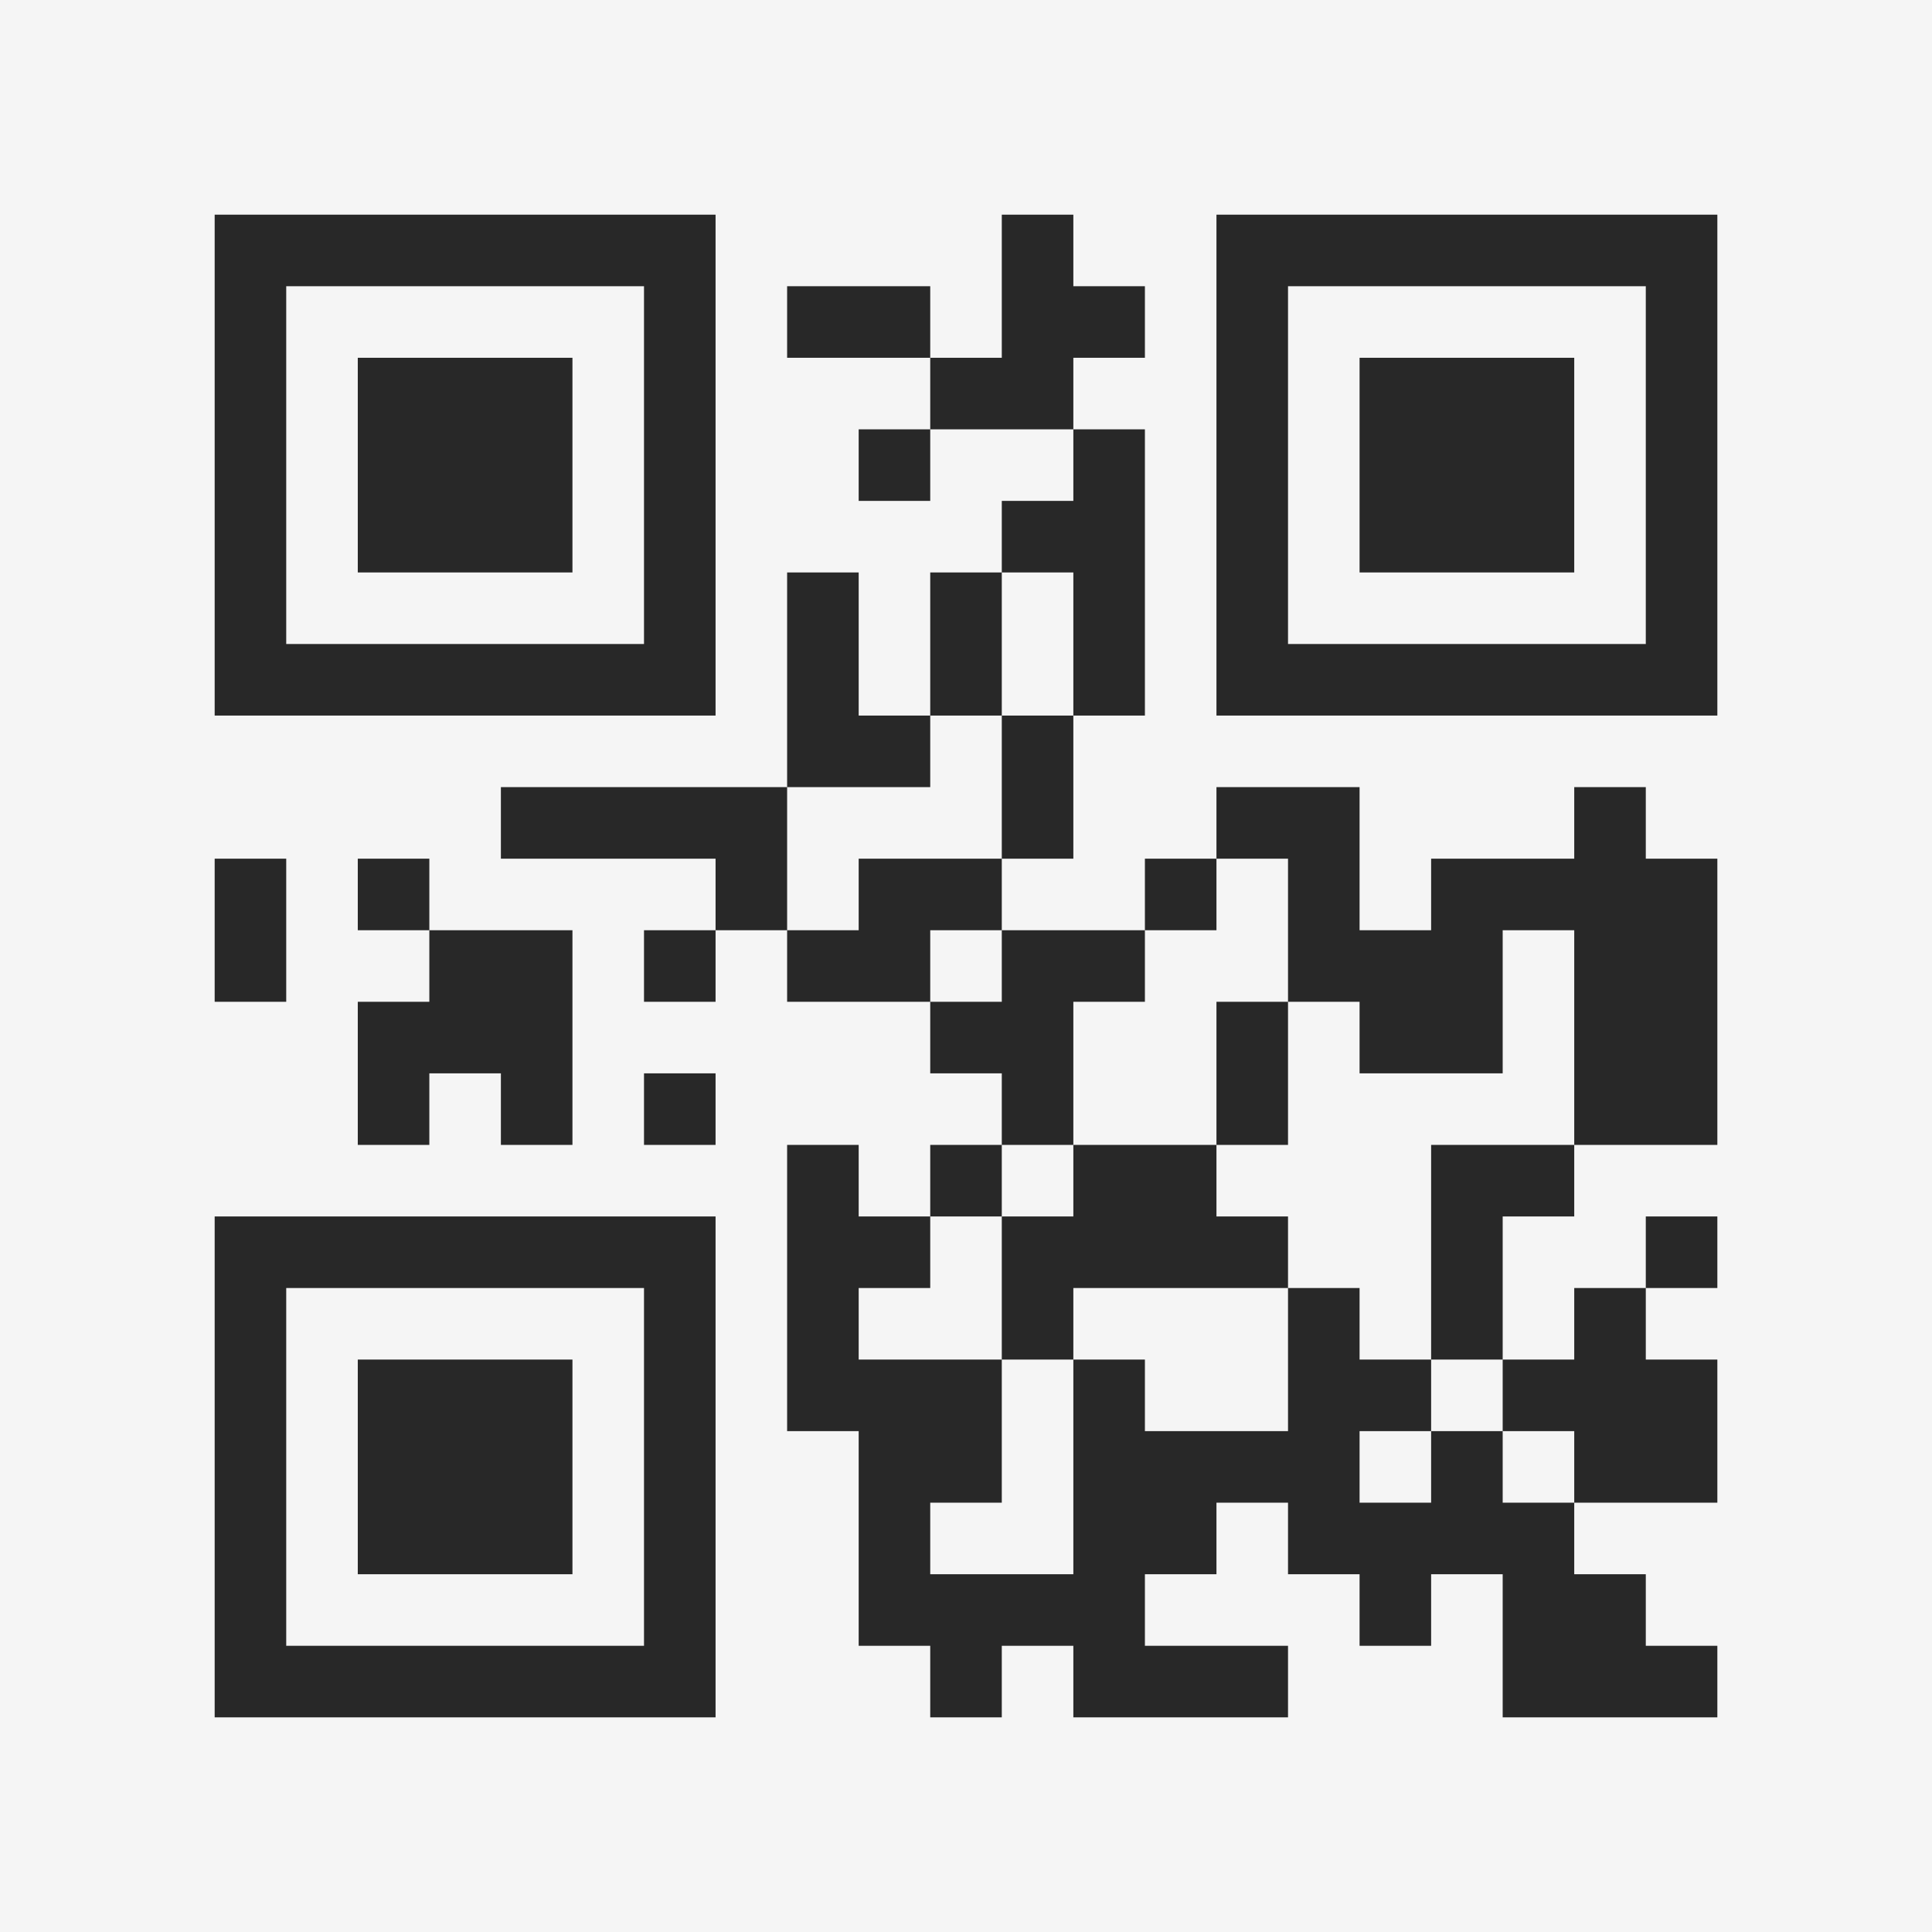 <?xml version="1.0" encoding="UTF-8"?>
<svg xmlns="http://www.w3.org/2000/svg" version="1.1" width="400" height="400" viewBox="0 0 400 400"><rect x="0" y="0" width="400" height="400" fill="#f5f5f5"/><g transform="scale(14.815)"><g transform="translate(3,3)"><path fill-rule="evenodd" d="M11 0L11 2L10 2L10 1L8 1L8 2L10 2L10 3L9 3L9 4L10 4L10 3L12 3L12 4L11 4L11 5L10 5L10 7L9 7L9 5L8 5L8 8L4 8L4 9L7 9L7 10L6 10L6 11L7 11L7 10L8 10L8 11L10 11L10 12L11 12L11 13L10 13L10 14L9 14L9 13L8 13L8 17L9 17L9 20L10 20L10 21L11 21L11 20L12 20L12 21L15 21L15 20L13 20L13 19L14 19L14 18L15 18L15 19L16 19L16 20L17 20L17 19L18 19L18 21L21 21L21 20L20 20L20 19L19 19L19 18L21 18L21 16L20 16L20 15L21 15L21 14L20 14L20 15L19 15L19 16L18 16L18 14L19 14L19 13L21 13L21 9L20 9L20 8L19 8L19 9L17 9L17 10L16 10L16 8L14 8L14 9L13 9L13 10L11 10L11 9L12 9L12 7L13 7L13 3L12 3L12 2L13 2L13 1L12 1L12 0ZM11 5L11 7L10 7L10 8L8 8L8 10L9 10L9 9L11 9L11 7L12 7L12 5ZM0 9L0 11L1 11L1 9ZM2 9L2 10L3 10L3 11L2 11L2 13L3 13L3 12L4 12L4 13L5 13L5 10L3 10L3 9ZM14 9L14 10L13 10L13 11L12 11L12 13L11 13L11 14L10 14L10 15L9 15L9 16L11 16L11 18L10 18L10 19L12 19L12 16L13 16L13 17L15 17L15 15L16 15L16 16L17 16L17 17L16 17L16 18L17 18L17 17L18 17L18 18L19 18L19 17L18 17L18 16L17 16L17 13L19 13L19 10L18 10L18 12L16 12L16 11L15 11L15 9ZM10 10L10 11L11 11L11 10ZM14 11L14 13L12 13L12 14L11 14L11 16L12 16L12 15L15 15L15 14L14 14L14 13L15 13L15 11ZM6 12L6 13L7 13L7 12ZM0 0L0 7L7 7L7 0ZM1 1L1 6L6 6L6 1ZM2 2L2 5L5 5L5 2ZM14 0L14 7L21 7L21 0ZM15 1L15 6L20 6L20 1ZM16 2L16 5L19 5L19 2ZM0 14L0 21L7 21L7 14ZM1 15L1 20L6 20L6 15ZM2 16L2 19L5 19L5 16Z" fill="#282828"/></g></g></svg>
